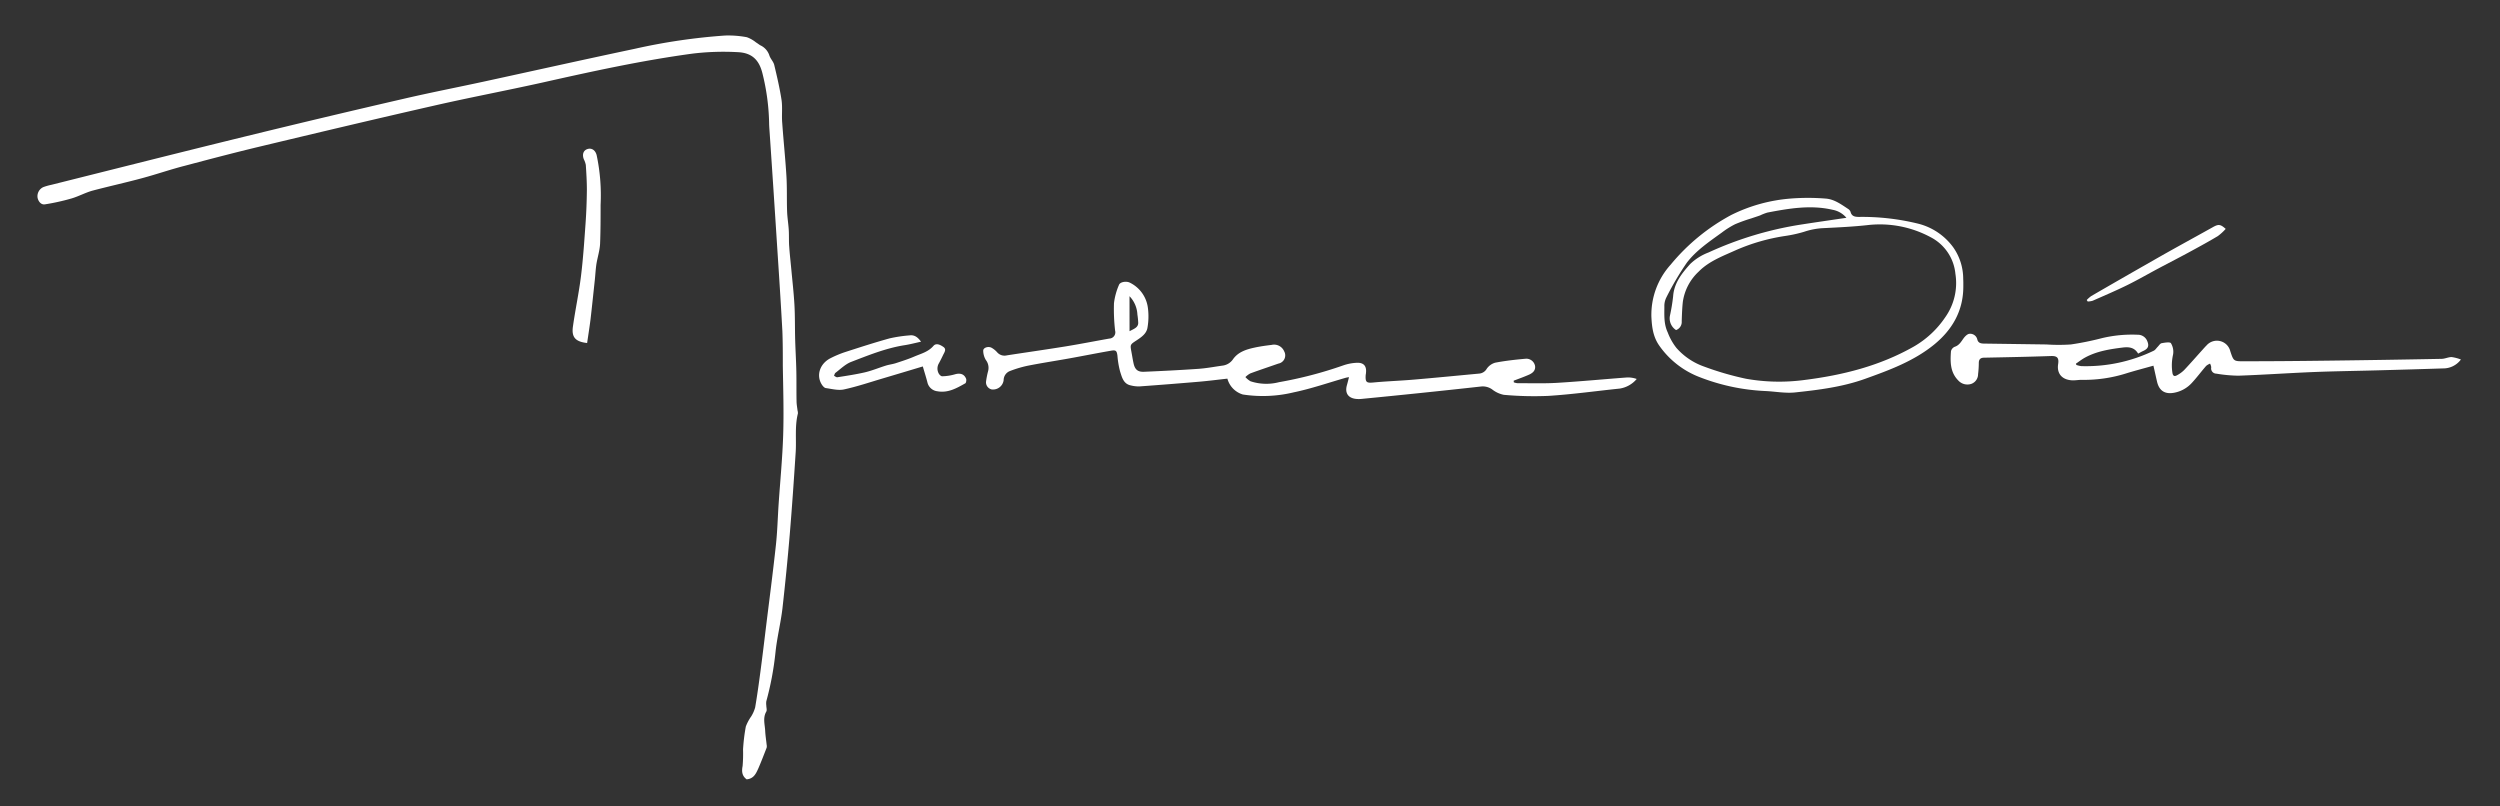 <svg id="Capa_1" data-name="Capa 1" xmlns="http://www.w3.org/2000/svg" viewBox="0 0 684.48 220.69"><rect x="0" y="0" width="684.48" height="220.69" fill="#333333" stroke="none"/><defs><style>.cls-1{fill:#fff;}</style></defs><title>FIRMA-01</title><path class="cls-1" d="M204.43,213.38c-1.22-.89-1.42-2.07-1.11-3.64a39.4,39.4,0,0,0,.12-4.54,51.08,51.08,0,0,1,.76-6.28,12.47,12.47,0,0,1,1.48-2.78,9.32,9.32,0,0,0,1.08-2.47c.55-3.23,1-6.47,1.43-9.72.52-3.92,1-7.84,1.47-11.76.94-7.63,1.94-15.25,2.77-22.89.41-3.73.5-7.49.75-11.24.43-6.34,1.05-12.67,1.25-19s0-12.63-.1-18.94c0-3.15,0-6.31-.12-9.46-.42-7.78-.93-15.55-1.44-23.32q-1-15.61-2.06-31.22c-.05-.8-.12-1.6-.13-2.39a60.6,60.6,0,0,0-1.78-13.45c-.9-3.83-2.87-5.83-6.84-6a70.66,70.66,0,0,0-12.19.38c-14,1.88-27.76,4.91-41.52,8-9.7,2.15-19.48,4-29.17,6.21-16,3.64-31.89,7.42-47.81,11.23-6.91,1.65-13.78,3.46-20.64,5.28-3.93,1-7.79,2.35-11.71,3.4C34.42,50,29.85,51,25.35,52.19c-2,.55-3.84,1.59-5.82,2.16a59,59,0,0,1-7.23,1.6c-1,.16-1.75-.7-2-1.73a2.74,2.74,0,0,1,1.58-3,16.19,16.19,0,0,1,2.19-.62c17.66-4.42,35.31-8.89,53-13.22q21.64-5.3,43.35-10.31c7.31-1.7,14.67-3.13,22-4.72,13.81-3,27.6-6.08,41.43-9a164.24,164.24,0,0,1,24.64-3.62,27.24,27.24,0,0,1,6,.46A8.73,8.73,0,0,1,207,11.62c.41.24.77.55,1.18.79a4.62,4.62,0,0,1,2.43,2.66c.29,1,1.14,1.76,1.37,2.71.76,3.17,1.5,6.36,2,9.59.3,2.07,0,4.22.19,6.33.34,4.86.86,9.71,1.15,14.57.19,3.19.07,6.4.18,9.59.06,1.67.34,3.34.45,5s0,3.19.14,4.78c.14,2.06.38,4.11.57,6.17.3,3.22.67,6.44.85,9.66s.11,6.37.2,9.55c.08,2.87.26,5.74.32,8.62.06,2.71,0,5.43.06,8.15,0,.87.17,1.74.27,2.6a2.55,2.55,0,0,1,.1.82c-.89,3.51-.38,7.09-.61,10.63-.48,7.49-1,15-1.62,22.46-.57,6.77-1.24,13.53-2,20.27-.48,4.07-1.51,8.07-1.92,12.15A82.25,82.25,0,0,1,209.81,192a4.4,4.4,0,0,0,0,1.17c0,.56.23,1.23,0,1.65-1,1.73-.4,3.51-.31,5.27.06,1.27.27,2.53.4,3.8a1.89,1.89,0,0,1,0,.83c-.73,1.88-1.45,3.76-2.25,5.61C207,211.76,206.4,213.2,204.43,213.38Z"/><path class="cls-1" d="M414.47,104.68a3.93,3.93,0,0,0,.94.23c3.63,0,7.27.12,10.89-.09,6.42-.39,12.83-1,19.25-1.48a7.35,7.35,0,0,1,2.57.42,7.6,7.6,0,0,1-4.65,2.63c-6.52.67-13,1.59-19.54,2a91.68,91.68,0,0,1-12.2-.29,7.55,7.55,0,0,1-3.2-1.49,4.44,4.44,0,0,0-3-.79q-8.4.93-16.81,1.8-7.92.82-15.85,1.59a7.6,7.6,0,0,1-1.68,0c-2.14-.27-3-1.66-2.42-3.74.2-.68.36-1.38.58-2.2a8.65,8.65,0,0,0-.86.15c-4.76,1.36-9.46,3-14.28,4a36.06,36.06,0,0,1-13.93.59,6.22,6.22,0,0,1-4.23-4.34c-2.57.28-5.14.62-7.72.84q-8.18.7-16.37,1.29a9,9,0,0,1-2.37-.28c-2-.41-2.4-2.22-2.9-3.75a23.7,23.7,0,0,1-.74-4.36c-.18-1.36-.39-1.63-1.77-1.39-3.85.67-7.69,1.44-11.54,2.13s-7.57,1.25-11.33,2a31.61,31.61,0,0,0-4.78,1.43,2.69,2.69,0,0,0-1.74,2.5,2.93,2.93,0,0,1-3.3,2.54,2,2,0,0,1-1.52-2.14,23.15,23.15,0,0,1,.58-2.93,3.51,3.51,0,0,0-.64-3A5,5,0,0,1,269.2,96c0-.83,1.42-1.29,2.33-.76A5.84,5.84,0,0,1,273,96.44a2.67,2.67,0,0,0,2.7.85c5.33-.82,10.66-1.58,16-2.44,4-.65,8-1.44,12-2.15a1.71,1.71,0,0,0,1.61-2.16A50.85,50.85,0,0,1,305,83a17.82,17.82,0,0,1,1.37-5c.31-.84,2-1.07,2.91-.64a8.93,8.93,0,0,1,5,6.9,17.91,17.91,0,0,1-.09,5.33c-.23,1.76-1.69,2.73-3.07,3.64-1.7,1.12-1.71,1.12-1.35,3.08.2,1.06.36,2.13.59,3.18.37,1.67,1.13,2.37,2.85,2.3,4.95-.21,9.9-.46,14.84-.8,2.19-.15,4.36-.56,6.53-.87a4.08,4.08,0,0,0,3-1.75c1.4-2,3.61-2.7,5.86-3.19,1.56-.34,3.15-.56,4.73-.75a3,3,0,0,1,3.43,1.77A2.28,2.28,0,0,1,350,99.55c-2.56.9-5.14,1.75-7.68,2.69a5.78,5.78,0,0,0-1.34,1,5.78,5.78,0,0,0,1.4,1.15,13.83,13.83,0,0,0,7.79.25,111.33,111.33,0,0,0,17.49-4.56,12.88,12.88,0,0,1,3.85-.75c1.9-.08,2.7.94,2.48,2.79,0,.2-.06.39-.08.59-.11,2,.24,2.2,2.26,2,3.62-.34,7.25-.46,10.87-.77,6-.51,12-1.1,18-1.66a2.6,2.6,0,0,0,2-1.29,4.23,4.23,0,0,1,2.34-1.69c2.77-.53,5.59-.84,8.41-1.09a2.44,2.44,0,0,1,2.5,2c.17,1.24-.67,1.93-1.65,2.37-1.38.61-2.8,1.11-4.21,1.65Zm-105.21-14c1.26-.68,2.34-1,2.38-2.25a21.46,21.46,0,0,0-.23-2.33,7.76,7.76,0,0,0-2.16-5Z"/><path class="cls-1" d="M537.54,78.64c-.06,6.57-3.07,11.69-8,15.71-5.61,4.56-12.28,7-19,9.41-6.21,2.21-12.65,3-19.11,3.69-2.59.26-5.26-.24-7.89-.38a56.43,56.43,0,0,1-18.18-3.81,23.93,23.93,0,0,1-11.08-8.65c-1.69-2.43-2-5.06-2.14-7.83a20.48,20.48,0,0,1,5.31-14.36A55.38,55.38,0,0,1,474,58.86a44.21,44.21,0,0,1,16.18-4.49,60.49,60.49,0,0,1,9.66,0c2.32.15,4.24,1.57,6.14,2.82a1.61,1.61,0,0,1,.68.8c.32,1.26,1.22,1.39,2.3,1.4a64.3,64.3,0,0,1,16.38,1.89,17,17,0,0,1,9.5,6.52,15,15,0,0,1,2.67,8.57C537.56,77.12,537.54,77.88,537.54,78.64Zm-32-19a6.46,6.46,0,0,0-3.82-2.21c-6-1.38-11.92-.36-17.82.77a13.84,13.84,0,0,0-2,.78c-.78.28-1.58.53-2.36.8a44.47,44.47,0,0,0-4.46,1.6,23.3,23.3,0,0,0-3.65,2.29c-3.42,2.48-7,4.87-9.58,8.24a79,79,0,0,0-5.64,9.58,5.19,5.19,0,0,0-.52,2.43c0,2.4-.18,4.76.93,7.12A15.81,15.81,0,0,0,459,95.27a18.06,18.06,0,0,0,7.47,5.06A81.85,81.85,0,0,0,478,103.69a51.9,51.9,0,0,0,16,.35c10.5-1.32,20.58-3.83,29.91-9.11a26,26,0,0,0,8.67-8.05,16.2,16.2,0,0,0,2.79-11.94A12.62,12.62,0,0,0,528.7,65a29.37,29.37,0,0,0-17-3.41c-4.19.48-8.42.67-12.64.88a19.55,19.55,0,0,0-5.14,1,36.33,36.33,0,0,1-5.26,1.15,53.35,53.35,0,0,0-13.39,3.87c-3.59,1.63-7.36,3-10.21,5.9a14,14,0,0,0-4.32,8.31c-.19,1.75-.24,3.51-.3,5.26a2.35,2.35,0,0,1-1.55,2.41,3.82,3.82,0,0,1-1.68-3.91,50.91,50.91,0,0,0,.88-5.32c.24-3.67,2.43-6.34,4.65-8.84a14.89,14.89,0,0,1,5-3.16A96.12,96.12,0,0,1,493,61.5C497.18,60.85,501.37,60.25,505.55,59.63Z"/><path class="cls-1" d="M673.78,98.43a6,6,0,0,1-4.87,2.44q-9,.29-18.09.53c-5.79.16-11.59.23-17.37.46-6.86.28-13.72.76-20.58,1a39.52,39.52,0,0,1-6.07-.56,1.43,1.43,0,0,1-1.38-1.74,3,3,0,0,0-.32-1,3.91,3.91,0,0,0-1.08.63c-1.36,1.56-2.59,3.24-4,4.74a8.66,8.66,0,0,1-4.76,2.6c-2.5.47-4.09-.53-4.67-3-.34-1.43-.64-2.87-1-4.41-2.49.7-4.91,1.33-7.29,2.06A38.4,38.4,0,0,1,569.91,104c-.87,0-1.76.18-2.63.13-2.68-.16-4.18-1.81-3.78-4.43.27-1.76-.27-2.28-2-2.22-6.07.21-12.14.33-18.22.45-1,0-1.48.4-1.5,1.42a26.28,26.28,0,0,1-.2,3.11,2.81,2.81,0,0,1-1.79,2.62,3.37,3.37,0,0,1-3.63-.91c-2.24-2.27-2.21-5.11-2-8a1.75,1.75,0,0,1,1-1.21c1.23-.4,1.76-1.37,2.44-2.32.4-.55,1.08-1.23,1.65-1.25a2,2,0,0,1,2.13,1.59c.24.91.95,1.08,1.77,1.09l17.15.24a49.76,49.76,0,0,0,6.7,0,81.26,81.26,0,0,0,8.54-1.74,35.49,35.49,0,0,1,9.75-.92,2.75,2.75,0,0,1,2.62,1.76c.55,1.32.22,2.07-1.09,2.67-.47.21-.91.47-1.42.74-1-1.72-2.52-1.88-4.27-1.66-3.54.44-7.05,1-10.24,2.73-.88.48-1.68,1.11-2.51,1.67l.11.36a7,7,0,0,0,1.32.32,42.69,42.69,0,0,0,19.85-4.21c.44-.2.73-.71,1.09-1.07s.69-.94,1.11-1c.85-.16,2.27-.38,2.52,0a4.5,4.5,0,0,1,.59,3.11,13.41,13.41,0,0,0-.18,5c.13.87.56,1.06,1.21.7a8.14,8.14,0,0,0,2-1.45c1.73-1.83,3.38-3.73,5.07-5.6.35-.39.69-.78,1.06-1.14a3.77,3.77,0,0,1,6.51,1.59c.91,2.74.91,2.76,3.87,2.74,7.72,0,15.43-.07,23.15-.17q15.41-.19,30.81-.49c.92,0,1.83-.48,2.75-.49A11.22,11.22,0,0,1,673.78,98.43Z"/><path class="cls-1" d="M252.66,100.33c-3.77,1.13-7.39,2.22-11,3.29s-7,2.22-10.57,3c-1.56.34-3.31-.13-5-.37-.41-.06-.85-.58-1.11-1-1.58-2.53-.48-5.75,2.47-7.21a28.54,28.54,0,0,1,3.86-1.62c4.06-1.31,8.12-2.63,12.23-3.77a37.88,37.88,0,0,1,5.56-.83c1.28-.16,2.19.51,3.07,1.73-1.67.37-3.2.78-4.76,1-5,.83-9.67,2.73-14.36,4.53-1.58.61-2.9,1.93-4.31,3-.21.16-.27.53-.39.81.3.14.63.44.9.4,2.52-.4,5-.76,7.52-1.34,2-.47,3.86-1.26,5.8-1.86.87-.27,1.8-.37,2.67-.65,1.7-.56,3.42-1.1,5.06-1.81,1.84-.79,3.83-1.26,5.27-2.93.76-.88,1.91-.28,2.74.3s.34,1.36,0,2c-.39.83-.8,1.65-1.24,2.46a2.81,2.81,0,0,0-.08,2.75c.18.36.64.83,1,.81a13.47,13.47,0,0,0,3.34-.5c1.48-.46,2.65-.17,3.18,1.18.14.35,0,1.11-.2,1.24-2.36,1.33-4.74,2.71-7.64,2.19a3.17,3.17,0,0,1-2.76-2.47C253.57,103.32,253.14,102,252.66,100.33Z"/><path class="cls-1" d="M160.75,93.92c-3.19-.37-4.3-1.56-3.89-4.5.65-4.62,1.64-9.2,2.21-13.82.59-4.79.91-9.62,1.25-14.43.22-3.06.33-6.14.36-9.21,0-2.27-.14-4.53-.29-6.8a6,6,0,0,0-.55-1.57c-.5-1.32-.11-2.42,1-2.78s2.16.26,2.52,1.68a53.14,53.14,0,0,1,1.08,13.58c0,3.56,0,7.12-.14,10.67-.1,1.85-.69,3.67-1,5.51-.22,1.45-.29,2.92-.44,4.37-.39,3.61-.76,7.22-1.18,10.83C161.41,89.61,161.06,91.77,160.75,93.92Z"/><path class="cls-1" d="M571.33,82.14a8.49,8.49,0,0,1,1.26-1.1C578.7,77.5,584.81,74,591,70.47c4.86-2.76,9.76-5.43,14.64-8.15,1.73-1,2.23-1,3.74.35a14.32,14.32,0,0,1-2.13,1.95c-2.32,1.4-4.7,2.7-7.09,4-3,1.65-6.13,3.24-9.19,4.87-2.89,1.54-5.72,3.18-8.65,4.62s-6.23,2.85-9.36,4.23a5.3,5.3,0,0,1-1.36.21Z"/></svg>